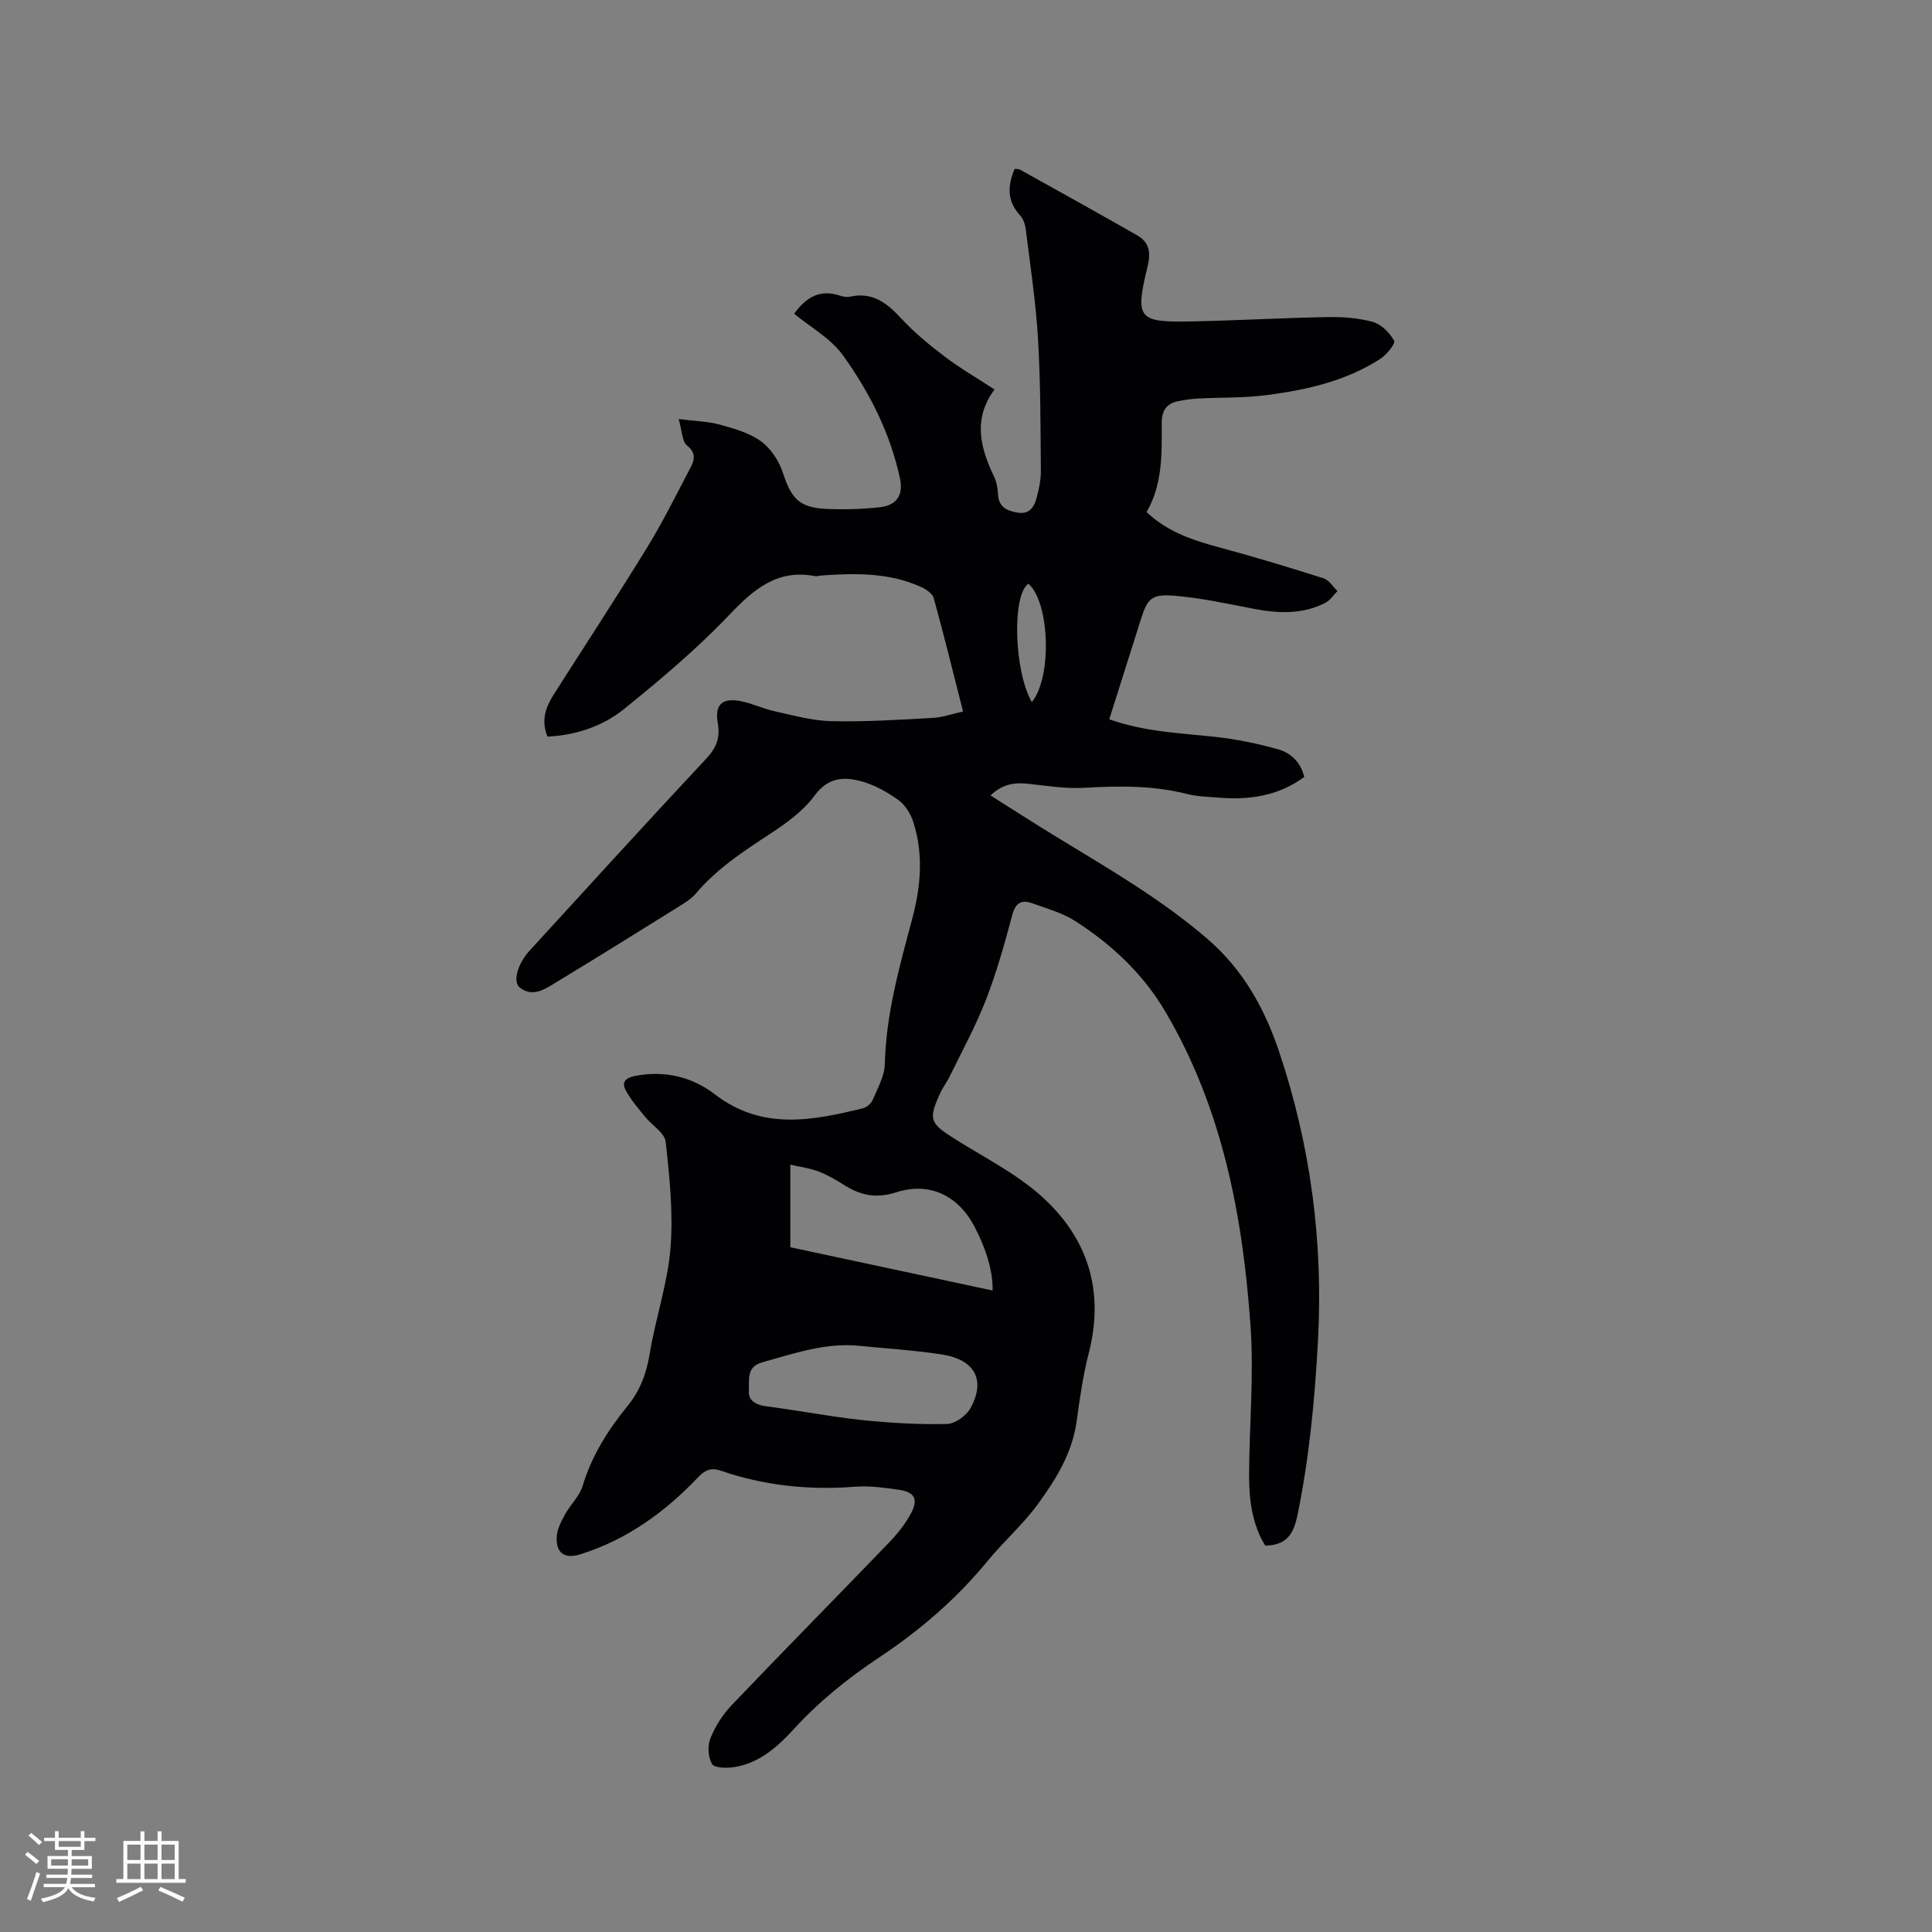 <svg enable-background="new 0 0 400 400" viewBox="0 0 400 400" xmlns="http://www.w3.org/2000/svg"><rect x="0" y="0" width="400" height="400" fill="#808080" stroke="none"/><path d="m113.35 152.51c-1.35-3.31-.4-6.05 1.24-8.63 6.46-10.17 13.08-20.25 19.39-30.52 3.26-5.31 6.03-10.93 8.94-16.46.84-1.6 1.29-3.08-.68-4.67-1.03-.83-1-2.97-1.73-5.47 3.46.44 6.09.48 8.54 1.16 2.94.81 6.08 1.69 8.48 3.43 2.03 1.47 3.72 4.02 4.52 6.44 1.79 5.45 3.41 7.3 9.04 7.57 3.69.17 7.43.06 11.1-.35 3.5-.4 4.88-2.53 4.13-6-2.01-9.35-6.3-17.79-11.79-25.44-2.49-3.48-6.65-5.76-10.1-8.61 2.42-3.37 5.26-5.11 9.35-3.79.69.22 1.51.41 2.19.26 4.66-1.06 7.66 1.3 10.62 4.5 2.71 2.93 5.85 5.51 9.04 7.93 3.11 2.36 6.51 4.32 10.28 6.78-4.5 6.01-3 12.02-.09 18.05.54 1.11.74 2.45.82 3.71.15 2.57 1.76 3.32 3.96 3.72 2.54.45 3.5-1.12 4.02-3.05.49-1.82.9-3.73.88-5.59-.08-9.11-.05-18.24-.59-27.34-.45-7.59-1.61-15.14-2.54-22.7-.12-1-.52-2.14-1.18-2.86-2.69-2.91-2.63-6.05-1.12-9.61.36.04.8-.02 1.11.15 8.12 4.52 16.24 9.02 24.31 13.63 2.45 1.4 2.79 3.56 2.13 6.3-2.66 10.93-2.06 11.72 8.96 11.5 9.43-.19 18.85-.73 28.27-.9 3.14-.06 6.41.17 9.41 1.01 1.75.49 3.46 2.25 4.39 3.9.31.55-1.57 2.89-2.88 3.74-7.1 4.59-15.18 6.41-23.4 7.49-4.71.62-9.51.47-14.27.72-1.36.07-2.73.26-4.07.53-2.53.5-3.52 1.92-3.51 4.66.03 6.23.2 12.55-3.13 18.32 4.45 4.22 9.83 5.91 15.38 7.4 7.14 1.93 14.23 4.08 21.28 6.32 1.12.36 1.92 1.73 2.86 2.63-.83.83-1.53 1.94-2.53 2.45-4.77 2.43-9.78 2.19-14.89 1.21-5.48-1.05-10.98-2.27-16.53-2.7-4.6-.36-5.41.66-6.76 4.92-2.17 6.83-4.33 13.67-6.54 20.67 7.42 2.64 14.73 2.84 21.97 3.64 4.38.48 8.76 1.39 13 2.58 2.67.75 4.7 2.74 5.4 5.72-5.49 4.04-11.58 4.8-17.95 4.27-2.11-.18-4.28-.22-6.31-.74-7.09-1.82-14.23-1.68-21.45-1.28-3.76.21-7.58-.42-11.36-.83-2.85-.32-5.4.01-7.88 2.41 4.74 2.98 9.15 5.84 13.64 8.57 10.76 6.57 21.67 12.85 31.3 21.16 7.35 6.34 11.81 14.38 14.8 23.3 6.54 19.49 9.18 39.51 8.04 60.11-.66 11.98-1.78 23.84-4.18 35.62-.81 3.98-2.11 6.45-6.72 6.56-2.69-4.34-3.37-9.43-3.35-14.6.04-10.28 1.02-20.61.3-30.83-1.59-22.76-5.79-44.97-17.58-65.04-4.6-7.84-11.08-13.93-18.64-18.8-2.7-1.74-5.96-2.64-9.03-3.74-2.11-.76-3.39-.12-4.06 2.37-1.59 5.93-3.24 11.87-5.45 17.58-2.13 5.48-4.98 10.68-7.56 15.98-.55 1.14-1.36 2.15-1.89 3.3-2.53 5.53-2.23 6.28 2.88 9.51 6.08 3.84 12.68 7.14 17.98 11.87 9.64 8.61 13.17 19.62 9.86 32.53-1.18 4.6-1.87 9.34-2.5 14.05-.9 6.65-4.32 12.13-8.1 17.3-3.05 4.17-7.03 7.65-10.32 11.66-6.44 7.86-14.02 14.38-22.46 19.99-6.45 4.28-12.44 9.1-17.71 14.87-3.34 3.65-7.16 7.07-12.38 7.86-1.51.23-4.03.19-4.53-.65-.82-1.39-.96-3.76-.34-5.3 1-2.49 2.54-4.93 4.39-6.87 10.76-11.28 21.71-22.37 32.52-33.6 1.75-1.81 3.39-3.85 4.58-6.05 1.63-3.03.8-4.51-2.56-4.97-2.93-.4-5.93-.86-8.84-.63-9.54.75-18.83-.18-27.87-3.29-2.02-.7-3.27-.22-4.69 1.27-6.89 7.24-14.78 13-24.45 16.02-3.27 1.02-5.1-.23-4.89-3.68.1-1.57.94-3.16 1.73-4.6 1.11-2.03 2.99-3.76 3.63-5.89 1.88-6.23 5.24-11.56 9.27-16.5 2.63-3.22 3.94-6.77 4.62-10.88 1.19-7.3 3.69-14.44 4.29-21.76.6-7.3-.18-14.77-.99-22.09-.2-1.86-2.85-3.42-4.28-5.2s-2.97-3.53-4.02-5.53c-.85-1.61-.01-2.53 1.98-2.91 6.13-1.19 11.82.2 16.52 3.82 9.74 7.49 20.09 5.45 30.6 2.89.79-.19 1.73-.98 2.05-1.73 1.02-2.41 2.46-4.92 2.52-7.42.25-10.3 2.99-20.07 5.62-29.88 1.82-6.77 2.46-13.59.24-20.36-.55-1.66-1.67-3.46-3.06-4.45-2.29-1.64-4.89-3.1-7.58-3.85-3.63-1.01-6.94-.88-9.75 2.93-2.37 3.22-5.9 5.76-9.31 7.99-5.52 3.61-10.97 7.2-15.29 12.3-.93 1.1-2.25 1.91-3.5 2.69-8.44 5.26-16.89 10.52-25.4 15.68-2.29 1.39-4.82 3.2-7.52 1.11-1.55-1.2-.48-4.93 2-7.65 12.17-13.3 24.3-26.63 36.62-39.8 2.11-2.26 2.87-4.34 2.35-7.32-.67-3.84.9-5.3 4.78-4.54 2.37.46 4.61 1.57 6.98 2.09 3.89.85 7.82 1.96 11.76 2.05 6.98.16 13.98-.29 20.96-.67 2.05-.11 4.06-.84 6.3-1.33-2.07-8.13-3.95-15.83-6.07-23.47-.27-.97-1.63-1.87-2.68-2.34-6.6-2.98-13.59-2.84-20.6-2.35-.42.03-.86.2-1.26.13-7.86-1.51-12.73 2.72-17.82 8.06-6.77 7.09-14.34 13.48-22 19.65-4.41 3.45-9.83 5.24-15.61 5.52zm92.16 114.68c.07-4.19-1.42-8.74-3.68-13.1-3.4-6.56-9.35-9.48-16.37-7.21-4.1 1.32-7.35.58-10.71-1.55-1.69-1.07-3.46-2.09-5.32-2.8-1.78-.68-3.72-.92-5.8-1.4v17.1c14.04 3.01 27.93 5.98 41.88 8.96zm-27.79 11.43c-6.97-.65-13.4 1.64-19.92 3.44-3.37.93-2.63 3.78-2.76 5.93-.13 2 1.5 2.9 3.62 3.17 6.61.85 13.16 2.14 19.78 2.84 5.84.62 11.75.95 17.62.82 1.69-.04 4.02-1.72 4.88-3.29 3.17-5.79.93-10.01-5.87-11.09-5.74-.9-11.56-1.23-17.35-1.82zm35.91-133.25c4.25-5.21 3.69-20.69-.71-24.52-3.4 2.28-3.02 17.99.71 24.52z" fill="#010103"/><g fill="#fcfbfa"><path d="m5.17 384 .55-.58c.85.61 1.65 1.24 2.4 1.87l-.59.64c-.83-.73-1.62-1.38-2.36-1.93m1.22 9.53-.82-.34c.71-1.76 1.37-3.64 1.98-5.63.24.13.5.25.76.36-.6 1.67-1.24 3.54-1.92 5.61m-.5-13.5.57-.54c.56.44 1.31 1.06 2.26 1.87l-.64.64c-.68-.66-1.41-1.32-2.19-1.97m3.25.46h2.24v-1.36h.77v1.36h4.57v-1.36h.76v1.36h2.28v.69h-2.28v1.84h-2.64v1.26h4.18v2.64h-4.21c0 .45-.02.86-.05 1.21h4.32v.69h-4.38c-.04.34-.1.75-.19 1.22h5.15v.69h-4.82c.87 1.19 2.51 1.92 4.93 2.19-.17.31-.3.57-.37.76-2.77-.49-4.52-1.41-5.26-2.76-.56 1.26-2.3 2.23-5.24 2.9-.12-.24-.26-.48-.43-.72 2.73-.55 4.38-1.34 4.96-2.38h-4.38v-.69h4.65c.1-.38.17-.79.21-1.22h-4.32v-.69h4.4c.03-.34.05-.75.05-1.21h-4.2v-2.64h4.23v-1.26h-2.69v-1.84h-2.24zm1.46 4.46v1.29h3.45c.01-.4.02-.57.01-.53v-.32-.45h-3.46zm1.55-2.59h4.57v-1.19h-4.57zm6.11 2.59h-3.42v.77c-.01.19-.01.37-.02.53h3.44z"/><path d="m32.63 379.16h.82v1.98h3.54v7.89h1.46v.78h-14.37v-.78h1.46v-7.89h3.54v-1.98h.82v1.98h2.73zm-3.49 11.48.5.73c-1.61.82-3.28 1.63-5 2.41-.13-.27-.28-.55-.44-.82 1.75-.72 3.4-1.49 4.94-2.32m-2.78-5.55h2.73v-3.18h-2.73zm0 3.95h2.73v-3.2h-2.73zm3.54-3.95h2.73v-3.18h-2.73zm0 3.95h2.73v-3.2h-2.73zm7.89 4.68c-1.84-.92-3.51-1.7-5.02-2.32l.45-.73c1.89.8 3.57 1.55 5.04 2.23zm-1.62-11.81h-2.73v3.18h2.73zm-2.73 7.13h2.73v-3.2h-2.73z"/></g></svg>